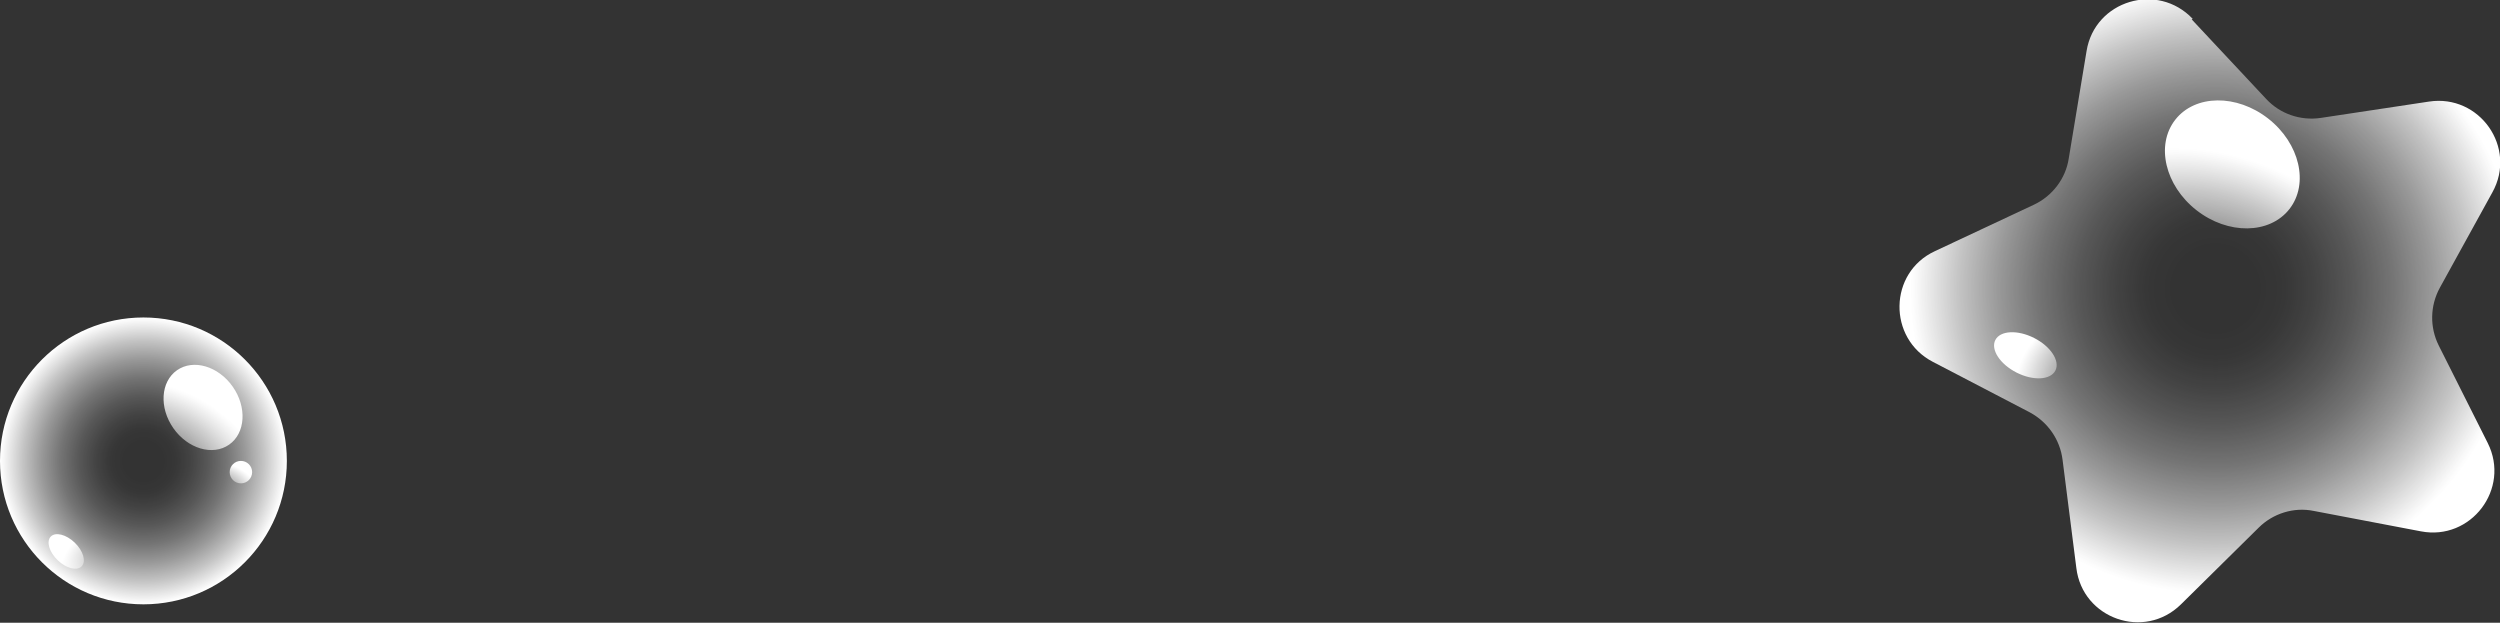 <?xml version="1.0" encoding="UTF-8"?>
<svg id="Layer_2" data-name="Layer 2" xmlns="http://www.w3.org/2000/svg" xmlns:xlink="http://www.w3.org/1999/xlink" viewBox="0 0 48.98 12.2">
  <rect x="0" y="0" width="48.98" height="12.2" fill="#333333" stroke="none"/>
  <defs>
    <style>
      .cls-1 {
        fill: url(#radial-gradient-7);
      }

      .cls-2 {
        fill: url(#radial-gradient-6);
      }

      .cls-3 {
        fill: url(#radial-gradient-5);
      }

      .cls-4 {
        fill: url(#radial-gradient-4);
      }

      .cls-5 {
        fill: url(#radial-gradient-3);
      }

      .cls-6 {
        fill: url(#radial-gradient-2);
      }

      .cls-7 {
        fill: url(#radial-gradient);
      }
    </style>
    <radialGradient id="radial-gradient" cx="2.81" cy="9.03" fx="2.81" fy="9.03" r="2.81" gradientUnits="userSpaceOnUse">
      <stop offset=".14" stop-color="#fff" stop-opacity="0"/>
      <stop offset=".23" stop-color="#fff" stop-opacity=".02"/>
      <stop offset=".33" stop-color="#fff" stop-opacity=".08"/>
      <stop offset=".45" stop-color="#fff" stop-opacity=".18"/>
      <stop offset=".58" stop-color="#fff" stop-opacity=".32"/>
      <stop offset=".71" stop-color="#fff" stop-opacity=".5"/>
      <stop offset=".84" stop-color="#fff" stop-opacity=".71"/>
      <stop offset=".98" stop-color="#fff" stop-opacity=".97"/>
      <stop offset="1" stop-color="#fff"/>
    </radialGradient>
    <radialGradient id="radial-gradient-2" cx="2.43" cy="10.57" fx="2.43" fy="10.57" r="3.13" gradientTransform="translate(5.31 -.83) rotate(35.07)" xlink:href="#radial-gradient"/>
    <radialGradient id="radial-gradient-3" cx="-904.89" cy="397.28" fx="-904.89" fy="397.28" r="1.31" gradientTransform="translate(752.55 -385.19) scale(.83 1)" xlink:href="#radial-gradient"/>
    <radialGradient id="radial-gradient-4" cx="4.28" cy="9.94" fx="4.28" fy="9.94" r=".87" xlink:href="#radial-gradient"/>
    <radialGradient id="radial-gradient-5" cx="-161.57" cy="-17.71" fx="-161.57" fy="-17.71" r="5.98" gradientTransform="translate(203.17 -24.23) rotate(-16.85)" xlink:href="#radial-gradient"/>
    <radialGradient id="radial-gradient-6" cx="-163" cy="-15.82" fx="-163" fy="-15.82" r="4.99" gradientTransform="translate(163.67 111.8) rotate(35.07)" xlink:href="#radial-gradient"/>
    <radialGradient id="radial-gradient-7" cx="-1019.51" cy="257.98" fx="-1019.51" fy="257.98" r="2.09" gradientTransform="translate(885.86 -248.97) scale(.83 1)" xlink:href="#radial-gradient"/>
  </defs>
  <g id="Layer_1-2" data-name="Layer 1">
    <g>
      <circle class="cls-7" cx="2.81" cy="9.03" r="2.81"/>
      <ellipse class="cls-6" cx="3.98" cy="7.99" rx=".71" ry=".89" transform="translate(-3.87 3.73) rotate(-35.07)"/>
      <ellipse class="cls-5" cx="1.3" cy="10.8" rx=".24" ry=".42" transform="translate(-7.4 4.27) rotate(-46.22)"/>
      <circle class="cls-4" cx="4.72" cy="9.25" r=".22"/>
    </g>
    <g>
      <path class="cls-3" d="M42.94.38l1.46,1.56c.27.29.67.43,1.07.37l2.12-.32c.99-.15,1.73.9,1.24,1.78l-1.03,1.87c-.19.35-.2.77-.02,1.13l.96,1.91c.45.9-.33,1.92-1.31,1.73l-2.1-.4c-.39-.08-.8.05-1.08.33l-1.52,1.5c-.72.71-1.93.28-2.05-.71l-.27-2.12c-.05-.4-.29-.74-.64-.93l-1.9-.99c-.89-.46-.87-1.75.04-2.17l1.94-.91c.36-.17.62-.51.68-.9l.35-2.11c.16-.99,1.39-1.36,2.08-.63Z"/>
      <ellipse class="cls-2" cx="43.74" cy="3.22" rx="1.14" ry="1.42" transform="translate(14.23 35.67) rotate(-51.93)"/>
      <ellipse class="cls-1" cx="39.68" cy="6.96" rx=".38" ry=".66" transform="translate(15.51 39.19) rotate(-63.08)"/>
    </g>
  </g>
</svg>